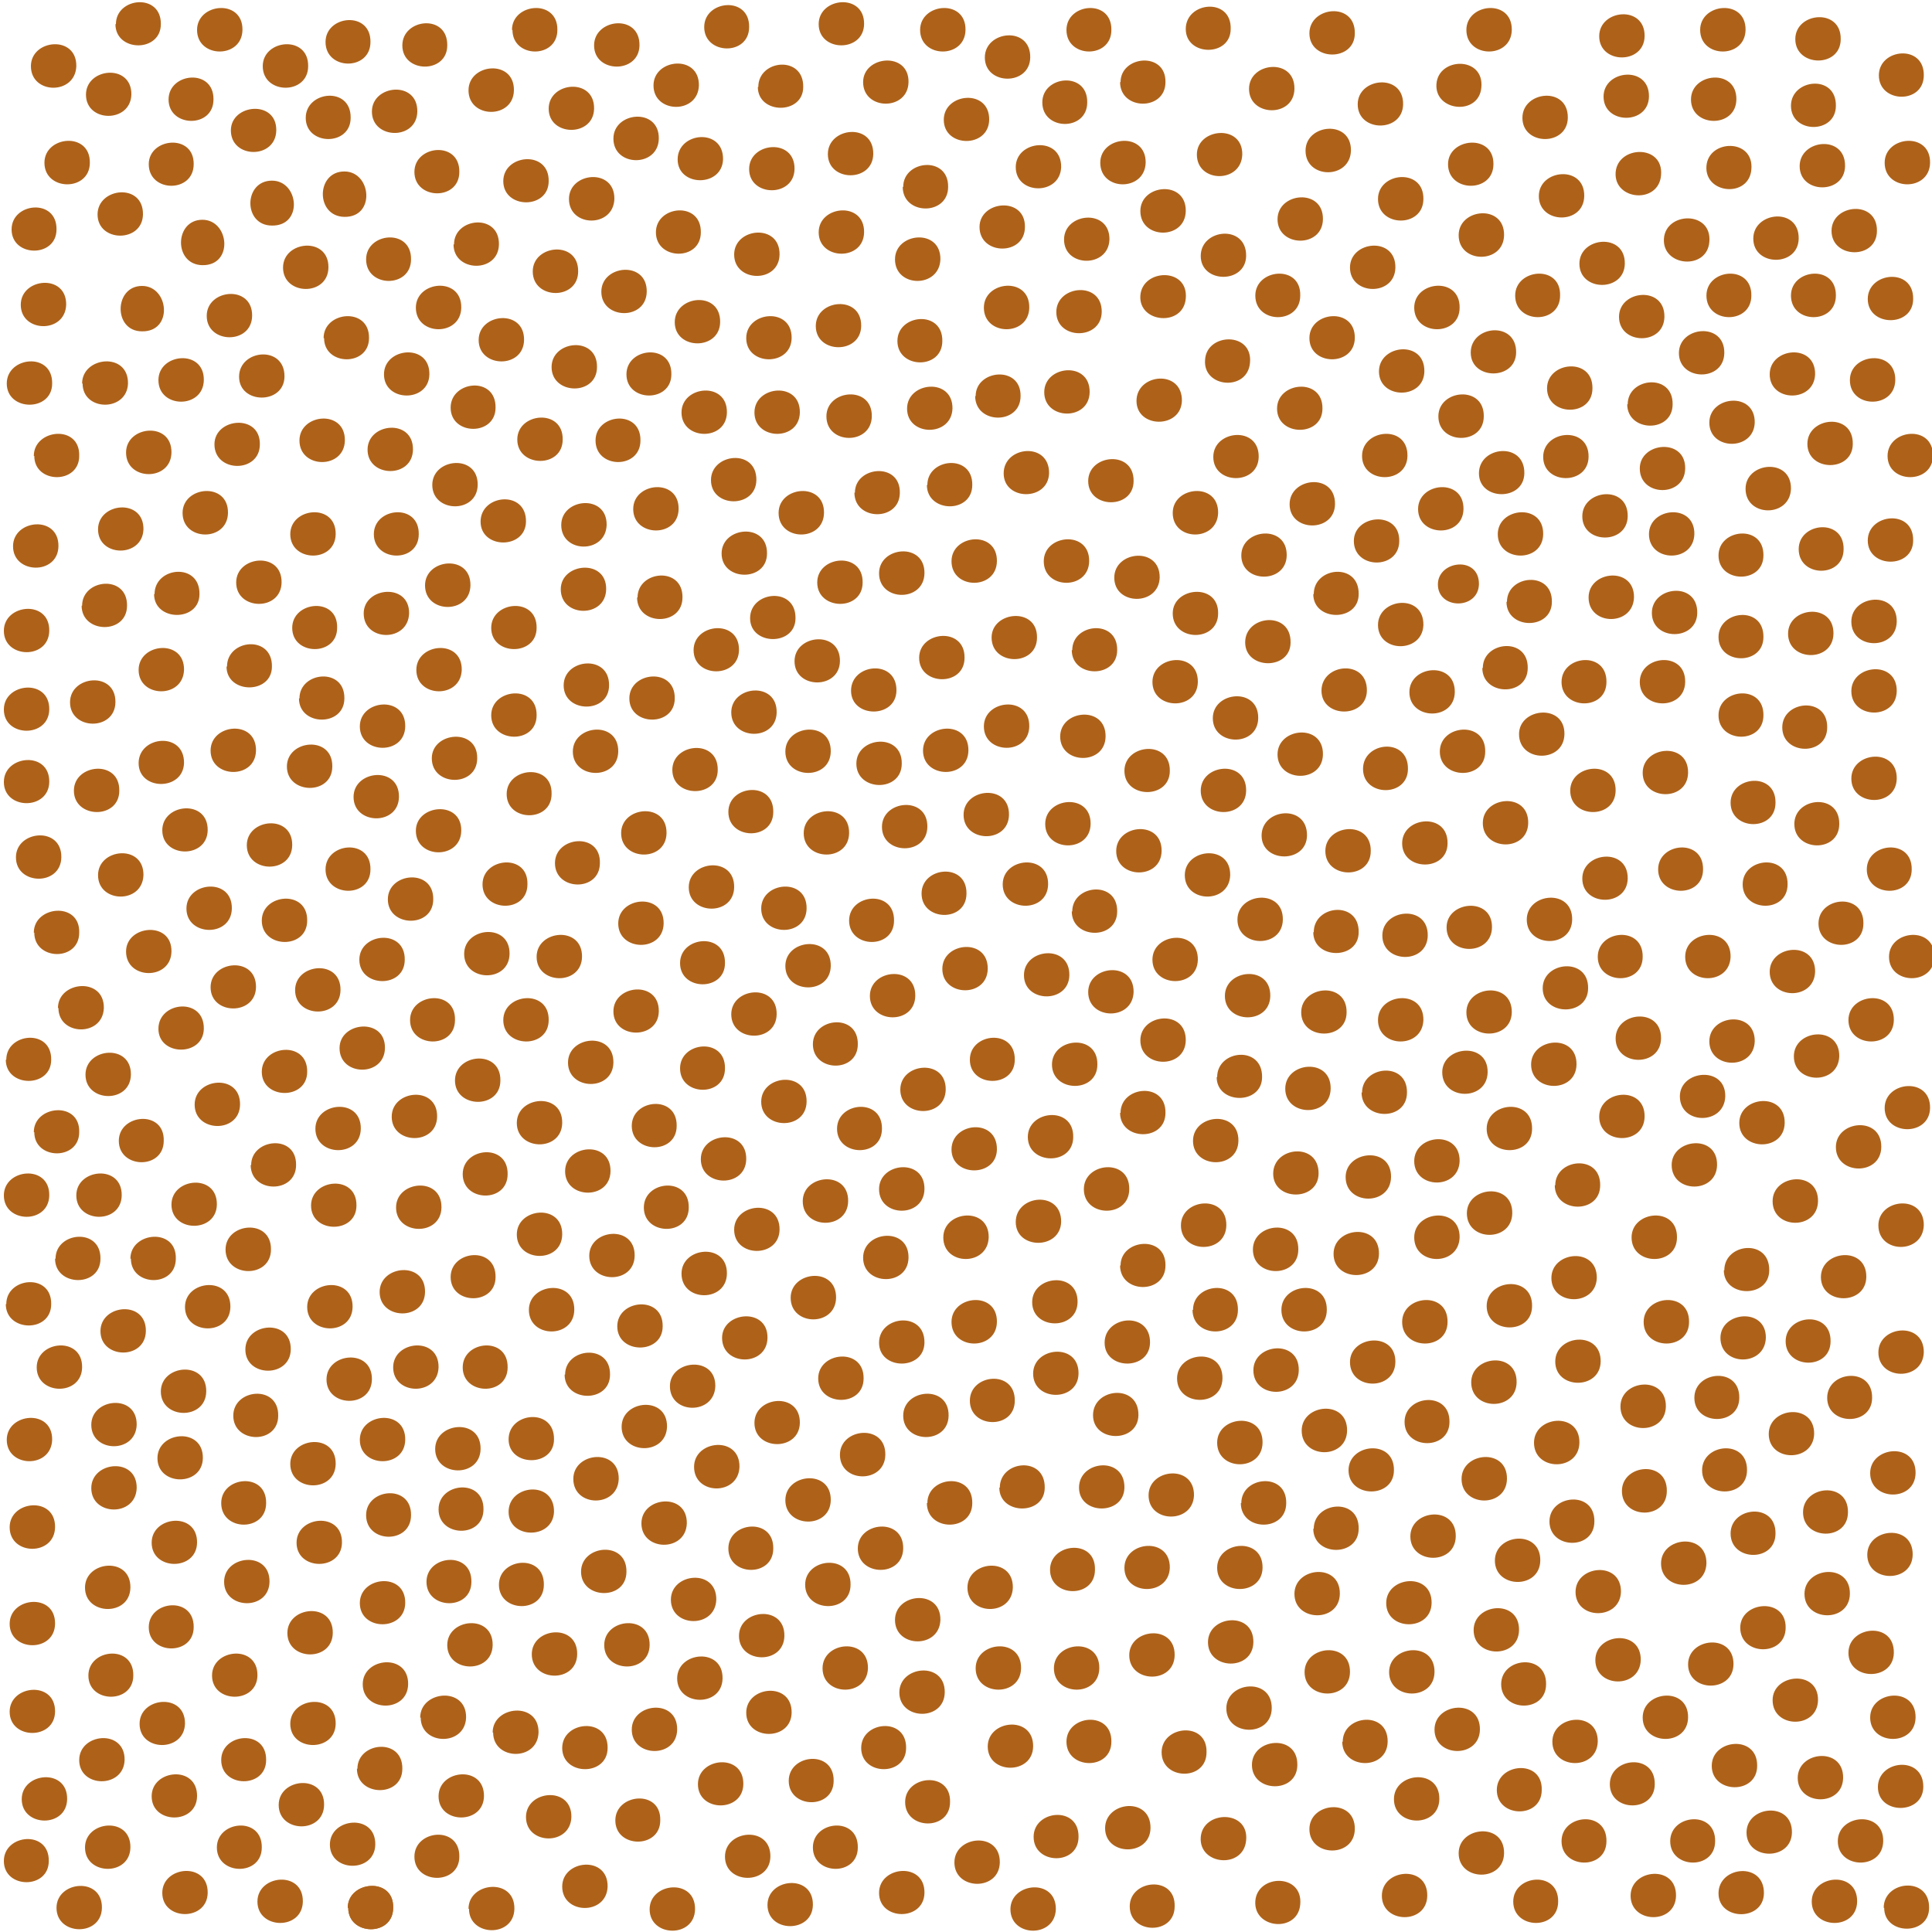 <svg xmlns="http://www.w3.org/2000/svg" xml:space="preserve" width="40" height="40" viewBox="0 -40 40 40"><path d="M0-40h40V0H0z" style="fill:none"/><path d="M7.13-36.45c.56 0 .65.95 0 .94-.6-.01-.59-.94 0-.94zM5.63-36.26c.56 0 .65.94 0 .93-.6 0-.59-.93 0-.93zM4.19-35.45c.56 0 .65.95 0 .94-.6-.01-.58-.94 0-.94zM2.94-34.08c.56 0 .65.95 0 .94-.6 0-.58-.94 0-.94zM1.7-32.06c0-.56.96-.66.95 0-.02.59-.94.58-.94 0zM.7-30.56c0-.56.96-.66.94 0 0 .59-.93.58-.93 0zM4.78-37.3c0-.55.95-.64.94 0-.01.6-.94.59-.94 0zM5.44-38.63c0-.56.95-.65.94 0 0 .6-.94.59-.94 0zM16.95-39.5c0-.56.95-.65.94 0-.01.59-.94.58-.94 0zM15.7-38.2c0-.57.94-.66.93 0 0 .58-.94.57-.94 0zM2.4-39.5c0-.56.94-.65.93 0 0 .59-.94.58-.94 0zM.64-38.63c0-.56.95-.65.94 0-.02.6-.94.59-.94 0zM4.28-33.46c0-.56.95-.65.94 0-.01.6-.94.58-.94 0zM29.77-27.9c0-.5.86-.6.85 0-.02.53-.85.52-.85 0zM28.53-27.06c0-.56.95-.66.94 0-.02.59-.94.58-.94 0zM27.36-25.7c0-.57.95-.66.94 0-.01.58-.94.57-.94 0zM26.45-24.38c0-.56.95-.65.94 0-.01.6-.94.58-.94 0zM4.95-32.2c0-.57.95-.66.94 0-.01.58-.94.57-.94 0zM3.78-29.38c0-.56.95-.65.94 0-.01.6-.94.59-.94 0zM4.89-27.94c0-.56.95-.65.94 0-.01.6-.94.58-.94 0zM3.2-27.7c0-.57.94-.66.93 0 0 .58-.94.57-.94 0zM1.7-27.46c0-.56.94-.65.93 0 0 .6-.94.58-.94 0zM2.87-26.13c0-.56.95-.65.94 0-.02.6-.94.58-.94 0zM4.36-24.46c0-.56.95-.65.94 0-.01.6-.94.58-.94 0zM17.87-38.3c0-.55.95-.64.94 0-.01.6-.94.59-.94 0zM3.49-37.94c0-.56.94-.65.93 0 0 .6-.93.58-.93 0zM4.08-39.38c0-.56.95-.65.94 0-.01.6-.94.59-.94 0zM.92-36.63c0-.56.95-.65.94 0 0 .6-.94.59-.94 0zM1.78-38.04c0-.56.95-.65.94 0-.02.59-.94.58-.94 0zM5.86-34.46c0-.56.95-.65.94 0-.01.6-.94.58-.94 0zM3.28-32.13c0-.56.95-.65.94 0-.01.6-.94.59-.94 0zM4.44-30.8c0-.55.95-.64.94 0 0 .6-.94.59-.94 0zM2.61-30.63c0-.56.95-.65.94 0-.01.6-.94.59-.94 0zM2.03-29.04c0-.56.95-.65.94 0-.02.59-.94.58-.94 0zM4.7-26.2c0-.57.94-.66.93 0 0 .58-.94.57-.94 0zM1.45-25.46c0-.56.95-.65.94 0-.01.6-.94.58-.94 0zM2.87-24.2c0-.57.95-.66.94 0-.02.58-.94.57-.94 0zM1.53-23.63c0-.56.95-.65.94 0 0 .6-.94.58-.94 0zM2.03-21.88c0-.56.95-.65.94 0-.02.6-.94.58-.94 0zM2.61-20.3c0-.55.95-.64.94 0-.01.6-.94.59-.94 0zM3.28-18.7c0-.57.95-.66.94 0-.01.58-.94.57-.94 0zM4.03-17.13c0-.56.95-.65.94 0-.01.6-.94.58-.94 0zM5.2-15.88c0-.55.94-.65.93 0 0 .6-.94.59-.94 0zM6.2-25.54c0-.56.94-.65.93 0 0 .59-.94.58-.94 0zM3.08-36.6c0-.55.94-.64.93 0 0 .6-.93.59-.93 0zM2.02-35.56c0-.56.95-.66.94 0-.01.59-.94.58-.94 0zM.43-33.69c0-.56.95-.65.94 0-.02.6-.94.58-.94 0zM.14-32.06c0-.56.95-.66.94 0 0 .59-.94.58-.94 0zM22.34-9.2c0-.57.95-.66.94 0-.01.58-.94.57-.94 0zM22.63-10.7c0-.57.95-.66.94 0-.01.58-.94.57-.94 0zM23.78-9.04c0-.56.95-.65.94 0-.02.59-.94.58-.94 0zM25.7-8.88c0-.56.94-.65.93 0 0 .6-.94.59-.94 0zM27.2-8.35c0-.56.94-.66.93 0 0 .59-.94.58-.94 0zM29.2-8.19c0-.56.95-.65.94 0-.01.6-.94.58-.94 0zM24.37-11.46c0-.56.95-.65.94 0-.01.6-.94.58-.94 0zM22.87-12.2c0-.57.95-.66.94 0-.01.58-.94.57-.94 0zM24.7-12.88c0-.56.94-.65.93 0 0 .6-.94.59-.94 0zM25.94-14.13c0-.56.95-.65.94 0 0 .6-.94.59-.94 0zM26.36-15.7c0-.57.95-.66.94 0-.01.58-.94.57-.94 0zM26.61-17.46c0-.56.95-.65.94 0-.01.6-.94.58-.94 0zM26.94-19.04c0-.56.95-.65.94 0 0 .59-.94.58-.94 0zM27.2-20.7c0-.57.94-.66.93 0 0 .58-.94.57-.94 0zM27.44-22.38c0-.56.95-.65.94 0 0 .6-.94.58-.94 0zM26.12-22.7c0-.57.95-.66.94 0-.01.58-.94.57-.94 0zM25.62-20.96c0-.56.95-.65.94 0-.01.6-.94.58-.94 0zM25.36-19.38c0-.56.95-.65.94 0-.01.6-.94.58-.94 0zM25.2-17.7c0-.57.94-.66.93 0 0 .58-.94.57-.94 0zM24.7-16.38c0-.56.95-.65.94 0-.01.6-.94.58-.94 0zM24.45-14.63c0-.56.95-.65.94 0-.01.6-.94.59-.94 0zM28.22-24.08c0-.57.94-.66.93 0 0 .59-.93.58-.93 0zM29.81-24.44c0-.56.95-.65.94 0 0 .6-.94.58-.94 0zM31.45-24.8c0-.55.95-.64.94 0-.01.6-.94.59-.94 0zM30.7-26.17c0-.56.94-.65.93 0 0 .6-.94.58-.94 0zM29.18-25.67c0-.56.95-.65.94 0-.01.6-.94.58-.94 0zM31.2-27.54c0-.56.94-.65.93 0 0 .59-.94.58-.94 0zM31.01-28.94c0-.56.95-.65.94 0-.01.6-.94.58-.94 0zM18.53-6.46c0-.56.95-.65.94 0-.02.6-.94.58-.94 0zM20.03-7.13c0-.56.95-.65.94 0-.02.6-.94.58-.94 0zM21.74-7.5c0-.56.95-.65.93 0 0 .6-.93.58-.93 0zM23.28-7.54c0-.56.95-.65.94 0-.02.59-.94.58-.94 0zM25.2-7.54c0-.56.95-.65.94 0-.01.59-.94.58-.94 0zM26.8-7c0-.56.95-.65.94 0-.01.6-.94.58-.94 0zM30.51-6.25c0-.56.95-.65.94 0-.01.6-.94.58-.94 0zM30.95-7.69c0-.56.95-.65.94 0-.01.6-.94.58-.94 0zM28.7-6.81c0-.56.95-.65.94 0-.01.59-.94.58-.94 0zM27.01-5.38c0-.56.95-.65.94 0-.01.6-.94.58-.94 0zM25.39-4.63c0-.56.95-.65.94 0-.01.6-.94.58-.94 0zM25.92-3.46c0-.56.95-.65.94 0 0 .6-.94.58-.94 0zM21.82-5.46c0-.56.95-.65.94 0-.01.6-.94.58-.94 0zM20.2-5.46c0-.56.95-.65.94 0-.01.6-.94.58-.94 0zM20.45-3.84c0-.56.95-.65.94 0-.01.59-.94.58-.94 0zM18.62-4.96c0-.56.95-.65.94 0-.01.6-.94.58-.94 0zM21.4-1.97c0-.56.94-.65.93 0 0 .6-.93.58-.93 0zM23.38-5.73c0-.56.95-.65.94 0-.01.6-.94.58-.94 0zM.13-18.06c0-.56.94-.65.93 0 0 .59-.94.58-.94 0zM.7-16.56c0-.56.96-.65.94 0 0 .59-.93.58-.93 0zM1.58-15.25c0-.56.95-.65.94 0-.01.6-.94.58-.94 0zM2.7-13.94c0-.56.96-.65.94 0 0 .6-.93.58-.93 0zM3.83-12.94c0-.56.95-.65.94 0-.01.6-.94.58-.94 0zM5.08-12.06c0-.56.95-.65.94 0-.01.59-.94.58-.94 0zM3.33-11.19c0-.56.95-.65.94 0-.01.6-.94.58-.94 0zM2.08-12.44c0-.56.95-.65.94 0-.01.6-.94.58-.94 0zM1.15-13.94c0-.56.94-.65.93 0 0 .6-.94.58-.94 0zM.08-15.25c0-.56.95-.65.94 0-.01.6-.94.58-.94 0zM17.03-5.46c0-.56.95-.65.94 0-.02.6-.94.58-.94 0zM19.53-14.38c0-.56.95-.65.94 0-.02.6-.94.59-.94 0zM17.87-13.96c0-.56.95-.65.94 0-.01.6-.94.58-.94 0zM16.37-13.13c0-.56.95-.65.94 0-.01.6-.94.59-.94 0zM14.95-12.3c0-.55.95-.64.94 0-.01.6-.94.59-.94 0zM14.11-13.63c0-.56.95-.65.94 0-.01.6-.94.59-.94 0zM16.62-15.13c0-.56.95-.65.94 0-.01.6-.94.59-.94 0zM18.2-15.38c0-.56.95-.65.94 0-.01.6-.94.59-.94 0zM19.7-16.2c0-.57.95-.66.94 0-.01.58-.94.57-.94 0zM21.28-16.46c0-.56.95-.65.94 0 0 .6-.94.58-.94 0zM15.2-14.54c0-.56.95-.65.94 0-.01.59-.94.58-.94 0zM13.87-11.3c0-.55.95-.64.94 0-.02.6-.94.59-.94 0zM12.78-12.54c0-.56.95-.65.94 0 0 .59-.94.58-.94 0zM12.87-10.46c0-.56.95-.65.94 0-.02.6-.94.58-.94 0zM11.7-11.54c0-.56.94-.65.93 0 0 .59-.94.58-.94 0zM19.2-8.88c0-.56.94-.65.93 0 0 .6-.94.59-.94 0zM20.7-9.2c0-.57.94-.66.93 0 0 .58-.94.57-.94 0zM21.03-14.7c0-.57.95-.66.94 0-.02.58-.94.57-.94 0zM23.2-13.8c0-.55.94-.64.93 0 0 .6-.94.59-.94 0zM31.95-30.54c0-.56.95-.65.94 0-.01.59-.94.58-.94 0zM22.44-15.38c0-.56.95-.65.94 0 0 .6-.94.59-.94 0zM21.37-13.04c0-.56.95-.65.94 0-.01.59-.94.58-.94 0zM19.7-12.63c0-.56.95-.65.94 0-.01.6-.94.59-.94 0zM18.2-12.2c0-.57.95-.66.94 0-.01.58-.94.57-.94 0zM16.94-11.46c0-.56.95-.65.94 0 0 .6-.94.58-.94 0zM15.62-10.54c0-.56.95-.65.94 0-.01.59-.94.58-.94 0zM14.37-9.63c0-.56.95-.65.94 0-.02.6-.94.59-.94 0zM13.28-8.46c0-.56.95-.65.94 0-.02.6-.94.58-.94 0zM12.03-7.46c0-.56.95-.65.94 0 0 .6-.94.58-.94 0zM11.87-9.38c0-.56.95-.65.94 0-.02.6-.94.59-.94 0zM10.53-10.2c0-.57.95-.66.94 0 0 .58-.94.57-.94 0zM10.53-8.7c0-.57.95-.66.94 0-.02.58-.94.57-.94 0zM1.89-10.5c0-.56.95-.65.94 0-.02.6-.94.58-.94 0zM.76-11.69c0-.56.95-.65.94 0-.01.6-.94.58-.94 0zM.13-13c0-.56.94-.65.93 0 0 .6-.94.58-.94 0zM30.62-30.2c0-.57.95-.66.94 0-.01.58-.94.57-.94 0zM29.36-29.46c0-.56.95-.65.94 0-.01.6-.94.58-.94 0zM28.03-28.8c0-.55.95-.64.94 0 0 .6-.94.59-.94 0zM27.2-27.7c0-.57.94-.66.93 0 0 .58-.94.57-.94 0zM25.78-26.7c0-.57.95-.66.94 0 0 .58-.94.57-.94 0zM25.11-25.13c0-.56.95-.65.94 0-.01.6-.94.58-.94 0zM24.86-23.63c0-.56.95-.65.94 0-.01.6-.94.58-.94 0zM24.53-21.88c0-.56.95-.65.94 0-.02.6-.94.58-.94 0zM23.86-20.13c0-.56.95-.65.94 0-.01.6-.94.58-.94 0zM23.61-18.46c0-.56.95-.65.94 0-.01.6-.94.58-.94 0zM23.2-16.96c0-.56.94-.65.93 0 0 .6-.94.58-.94 0zM21.78-17.96c0-.56.95-.65.94 0 0 .6-.94.58-.94 0zM22.53-19.46c0-.56.95-.65.94 0-.02.6-.94.58-.94 0zM22.2-21.13c0-.56.94-.65.93 0 0 .6-.94.58-.94 0zM23.11-22.38c0-.56.95-.65.94 0-.01.6-.94.58-.94 0zM23.28-24.04c0-.56.95-.65.94 0 0 .59-.94.58-.94 0zM23.86-25.88c0-.56.95-.65.94 0-.01.6-.94.58-.94 0zM22.2-26.54c0-.56.94-.65.93 0 0 .59-.94.58-.94 0zM20.53-26.8c0-.55.95-.64.94 0 0 .6-.94.59-.94 0zM19.03-26.38c0-.56.95-.65.94 0 0 .6-.94.58-.94 0zM17.62-25.7c0-.57.95-.66.94 0-.01.58-.94.57-.94 0zM16.45-26.31c0-.56.95-.65.94 0-.01.59-.94.58-.94 0zM15.45-4.54c0-.56.95-.65.94 0-.01.59-.94.58-.94 0zM13.53-38.23c0-.56.95-.65.94 0-.02.6-.94.58-.94 0zM11.78-35.88c0-.56.95-.65.94 0-.02.6-.94.59-.94 0zM6.76-11.44c0-.56.95-.65.94 0-.01.6-.94.58-.94 0zM7.45-10.19c0-.56.95-.65.94 0-.01.6-.94.58-.94 0zM9.01-10c0-.56.95-.65.94 0-.01.6-.94.58-.94 0zM9.08-8.75c0-.56.94-.65.93 0 0 .6-.93.58-.93 0zM7.58-8.63c0-.56.94-.65.93 0 0 .6-.93.59-.93 0zM6.14-8.06c0-.56.95-.65.94 0-.01.59-.94.58-.94 0zM4.64-7.25c0-.56.95-.65.94 0-.01.6-.94.58-.94 0zM3.08-6.31c0-.56.94-.65.93 0 0 .59-.93.58-.93 0zM1.83-5.31c0-.56.94-.65.93 0 0 .59-.93.58-.93 0zM.2-4.56c0-.56.95-.65.94 0-.01.59-.94.58-.94 0zM22.53-30.04c0-.56.95-.65.94 0 0 .59-.94.58-.94 0zM20.78-30.2c0-.57.95-.66.94 0-.02.58-.94.57-.94 0zM19.2-29.96c0-.56.94-.65.93 0 0 .6-.94.58-.94 0zM10.33-7.19c0-.56.94-.65.93 0 0 .6-.93.58-.93 0zM8.83-7.25c0-.56.94-.65.93 0 0 .6-.93.58-.93 0zM7.45-6.81c0-.56.95-.65.94 0-.01.59-.94.58-.94 0zM5.95-6.19c0-.56.95-.65.94 0-.01.6-.94.58-.94 0zM4.39-5.31c0-.56.95-.65.94 0-.01.59-.94.58-.94 0zM2.89-4.31c0-.56.95-.65.94 0-.02.59-.94.58-.94 0zM1.64-3.56c0-.56.95-.65.94 0-.02.59-.94.58-.94 0zM.45-2.75c0-.56.95-.65.94 0-.01.6-.94.58-.94 0zM.08-1.47c0-.56.94-.65.93 0 0 .59-.93.58-.93 0zM1.17-.5c0-.56.95-.65.94 0-.01.6-.94.58-.94 0zM1.76-1.75c0-.56.95-.65.94 0-.01.6-.94.58-.94 0zM3.14-2.81c0-.56.95-.65.94 0-.01.59-.94.58-.94 0zM4.58-3.56c0-.56.94-.65.93 0 0 .59-.93.58-.93 0zM3.36-.81c0-.56.95-.65.94 0-.01.59-.94.58-.94 0zM6.01-4.31c0-.56.95-.65.94 0-.01.59-.94.58-.94 0zM7.51-5.13c0-.56.95-.65.94 0-.01.6-.94.58-.94 0zM9.26-5.94c0-.56.95-.65.94 0-.01.6-.94.58-.94 0zM11.01-5.75c0-.56.95-.65.94 0-.01.6-.94.58-.94 0zM12.51-5.94c0-.56.95-.65.94 0-.01.6-.94.58-.94 0zM13.89-6.88c0-.56.95-.65.94 0-.02.6-.94.58-.94 0zM15.08-7.94c0-.56.94-.65.93 0 0 .6-.93.58-.93 0zM16.26-8.94c0-.56.95-.65.94 0-.01.6-.94.58-.94 0zM17.39-9.88c0-.56.95-.65.94 0-.01.6-.94.59-.94 0zM18.7-10.69c0-.56.95-.65.94 0-.01.6-.94.58-.94 0zM20.08-11c0-.56.94-.65.93 0 0 .6-.93.58-.93 0zM21.39-11.56c0-.56.95-.65.94 0-.01.59-.94.58-.94 0zM6.01-9.69c0-.56.95-.65.94 0-.01.6-.94.58-.94 0zM4.58-8.88c0-.56.94-.65.93 0 0 .6-.93.59-.93 0zM3.14-8.06c0-.56.95-.65.94 0-.01.59-.94.58-.94 0zM1.76-7.13c0-.56.95-.65.94 0-.01.6-.94.58-.94 0zM.2-6.38c0-.56.95-.65.94 0-.01.6-.94.58-.94 0zM14.11-31.46c0-.56.95-.65.94 0-.01.6-.94.58-.94 0zM12.97-32.25c0-.56.94-.65.93 0 0 .59-.93.58-.93 0zM11.42-32.4c0-.56.95-.65.94 0 0 .6-.94.58-.94 0zM9.91-32.96c0-.56.95-.65.94 0-.01.6-.94.58-.94 0zM24.28-29.38c0-.56.95-.65.94 0-.02.6-.94.59-.94 0zM4.83-10.69c0-.56.94-.65.93 0 0 .6-.93.58-.93 0zM3.26-9.81c0-.56.95-.65.94 0-.01.59-.94.58-.94 0zM1.89-9.19c0-.56.95-.65.94 0-.02.6-.94.58-.94 0zM.2-8.38c0-.56.95-.65.94 0-.01.6-.94.59-.94 0zM20.2-31.8c0-.55.94-.64.93 0 0 .6-.94.59-.94 0zM18.78-31.54c0-.56.95-.65.94 0-.02.59-.94.58-.94 0zM17.11-31.38c0-.56.95-.65.94 0-.01.6-.94.59-.94 0zM15.62-31.46c0-.56.95-.65.94 0-.01.6-.94.58-.94 0zM18.58-32.94c0-.56.94-.65.93 0 0 .6-.93.58-.93 0zM16.89-33.25c0-.56.95-.65.94 0-.01.59-.94.58-.94 0zM11.03-34.38c0-.56.95-.65.94 0 0 .6-.94.59-.94 0zM12.45-33.96c0-.56.95-.65.94 0-.01.6-.94.58-.94 0zM13.97-33.33c0-.56.95-.66.94 0-.01.59-.94.58-.94 0zM15.45-33c0-.56.95-.65.94 0-.01.59-.94.58-.94 0zM34.01-4.44c0-.56.95-.65.94 0-.01.6-.94.58-.94 0zM32.33-1.88c0-.56.94-.65.93 0 0 .6-.93.58-.93 0zM33.33-3.06c0-.56.94-.65.93 0 0 .59-.93.58-.93 0zM38.72-9.5c0-.56.95-.65.94 0-.01.6-.94.58-.94 0zM38.88-3c0-.57.95-.66.94 0-.01.58-.94.57-.94 0zM38.05-1.88c0-.56.95-.65.94 0-.01.6-.94.58-.94 0zM37.51-.63c0-.56.95-.65.94 0-.01.6-.94.58-.94 0zM39-.5c0-.57.95-.66.94 0 0 .58-.93.57-.93 0zM38.72-4.44c0-.56.95-.65.94 0-.01.6-.94.58-.94 0zM37.22-3.19c0-.56.95-.65.94 0-.01.6-.94.58-.94 0zM36.16-2.06c0-.56.95-.65.94 0-.01.59-.94.58-.94 0zM34.58-1.88c0-.56.94-.65.93 0 0 .6-.93.58-.93 0zM35.58-.8c0-.57.95-.66.94 0-.01.58-.94.57-.94 0zM38.66-7.81c0-.56.95-.65.94 0-.01.59-.94.58-.94 0zM37.36-7c0-.56.95-.65.94 0-.01.6-.94.58-.94 0zM33.03-5.63c0-.56.95-.65.94 0-.02.6-.94.58-.94 0zM22.88-2.15c0-.56.95-.66.94 0-.01.59-.94.58-.94 0zM22.08-3.94c0-.56.94-.65.93 0 0 .6-.93.58-.93 0zM36.7-4.8c0-.55.95-.64.94 0-.01.6-.94.59-.94 0zM38.27-5.78c0-.56.95-.66.94 0-.01.59-.94.58-.94 0zM35.44-3.44c0-.56.95-.65.94 0 0 .6-.94.58-.94 0zM33.76-.75c0-.56.95-.65.94 0-.01.6-.94.58-.94 0zM37.33-8.69c0-.56.94-.65.93 0 0 .6-.93.58-.93 0zM36.03-6.3c0-.55.95-.64.94 0 0 .6-.94.59-.94 0zM34.95-5.54c0-.56.95-.65.94 0-.01.59-.94.58-.94 0zM35.83-8.25c0-.56.94-.65.93 0 0 .6-.93.58-.93 0zM.14-10.19c0-.56.95-.65.94 0-.02.6-.94.58-.94 0zM.24-35.25c0-.56.94-.65.93 0 0 .59-.93.58-.93 0zM.27-28.69c0-.56.95-.65.94 0-.01.6-.94.58-.94 0zM.08-26.94c0-.56.95-.65.94 0-.01.6-.94.58-.94 0zM.08-25.31c0-.56.95-.65.94 0-.01.59-.94.58-.94 0zM.08-23.81c0-.56.95-.65.94 0-.01.59-.94.58-.94 0zM.33-22.25c0-.56.95-.65.94 0-.01.6-.94.58-.94 0zM.7-20.69c0-.56.96-.65.94 0 0 .6-.93.58-.93 0zM1.2-19.13c0-.56.96-.65.95 0-.02.6-.94.58-.94 0zM1.77-17.75c0-.56.95-.65.94 0-.01.6-.94.58-.94 0zM2.46-16.38c0-.56.95-.65.93 0 0 .6-.93.58-.93 0zM3.55-15.06c0-.56.95-.65.94 0-.01.59-.94.58-.94 0zM4.67-14.13c0-.56.95-.65.94 0 0 .6-.94.59-.94 0zM6.36-12.94c0-.56.95-.65.94 0-.01.6-.94.58-.94 0zM5.33-.63c0-.56.95-.65.94 0-.01.6-.94.58-.94 0zM4.49-1.75c0-.56.94-.65.93 0 0 .6-.93.58-.93 0zM7.2-.5c0-.56.96-.65.94 0 0 .6-.93.58-.93 0zM23.61-33.88c.04-.56 1-.59.94.06-.05.59-.98.51-.94-.06zM24.95-32.55c.03-.56.99-.59.93.06-.05.6-.98.52-.93-.06zM38.67-28.81c0-.56.95-.66.94 0 0 .59-.94.58-.94 0zM38.33-27.13c0-.56.95-.65.94 0-.01.6-.94.59-.94 0zM38.33-25.69c0-.56.95-.65.94 0-.01.6-.94.58-.94 0zM38.33-23.88c0-.56.95-.65.94 0-.01.6-.94.58-.94 0zM38.65-22c0-.56.94-.65.93 0 0 .6-.93.58-.93 0zM39.11-20.19c0-.56.95-.65.94 0-.01.6-.94.58-.94 0zM39.02-17.06c0-.56.95-.65.94 0-.01.59-.94.58-.94 0zM38.27-18.88c0-.56.95-.65.94 0-.01.6-.94.58-.94 0zM37.65-20.88c0-.56.94-.65.93 0 0 .6-.93.58-.93 0zM37.15-22.94c0-.56.94-.65.93 0 0 .6-.93.58-.93 0zM36.9-24.94c0-.56.94-.65.93 0 0 .6-.93.58-.93 0zM37.02-26.88c0-.56.95-.65.94 0-.01.6-.94.58-.94 0zM37.24-28.63c0-.56.94-.65.93 0 0 .6-.93.59-.93 0zM33.95-30.3c0-.55.95-.64.94 0-.01.6-.94.59-.94 0zM32.76-29.31c0-.56.95-.66.94 0-.01.59-.94.58-.94 0zM32.89-27.63c0-.56.95-.65.94 0-.02.6-.94.59-.94 0zM32.33-25.88c0-.56.94-.65.93 0 0 .6-.93.58-.93 0zM32.51-23.63c0-.56.95-.65.94 0-.01.6-.94.58-.94 0zM29.03-22.54c0-.56.95-.65.94 0 0 .59-.94.58-.94 0zM30.7-22.96c0-.56.95-.65.94 0-.01.6-.94.58-.94 0zM32.76-21.81c0-.56.95-.65.94 0-.01.59-.94.58-.94 0zM31.61-20.96c0-.56.95-.65.94 0-.01.6-.94.58-.94 0zM29.95-20.8c0-.55.95-.64.94 0-.01.6-.94.59-.94 0zM28.62-20.63c0-.56.95-.65.94 0-.01.6-.94.58-.94 0zM28.53-18.88c0-.56.95-.65.94 0-.02.6-.94.58-.94 0zM30.36-19.04c0-.56.95-.65.94 0-.01.59-.94.58-.94 0zM31.94-19.54c0-.56.95-.65.94 0 0 .59-.94.58-.94 0zM31.7-17.96c0-.56.95-.65.94 0-.01.6-.94.58-.94 0zM30.78-16.63c0-.56.95-.65.94 0 0 .6-.94.58-.94 0zM29.86-17.8c0-.55.95-.64.94 0-.01.6-.94.59-.94 0zM28.2-17.38c0-.56.94-.65.93 0 0 .6-.94.58-.94 0zM29.28-15.96c0-.56.95-.65.94 0-.02.6-.94.58-.94 0zM27.86-15.63c0-.55.95-.65.94 0-.01.6-.94.59-.94 0zM33.08-20.19c0-.56.94-.65.93 0 0 .6-.93.58-.93 0zM33.45-18.5c0-.56.95-.65.94 0-.01.6-.94.58-.94 0zM36.14-29.88c0-.56.95-.65.94 0-.02.6-.94.59-.94 0zM35.58-28.5c0-.56.94-.65.93 0 0 .59-.93.58-.93 0zM35.58-26.81c0-.56.94-.66.93 0 0 .59-.93.58-.93 0zM35.58-25.19c0-.56.94-.65.93 0 0 .6-.93.58-.93 0zM35.83-23.38c0-.56.94-.65.93 0 0 .6-.93.58-.93 0zM36.08-21.69c0-.56.94-.65.93 0 0 .6-.93.58-.93 0zM36.64-19.88c0-.56.95-.65.94 0-.02.6-.94.58-.94 0zM37.14-18.13c0-.56.95-.65.94 0-.02.6-.94.58-.94 0zM38.01-16.25c0-.56.95-.65.94 0-.01.6-.94.58-.94 0zM38.89-14.63c0-.56.95-.65.94 0-.02.6-.94.59-.94 0zM34.14-28.94c0-.56.95-.65.94 0-.02.6-.94.58-.94 0zM34.2-27.31c0-.56.95-.66.94 0-.01.59-.94.58-.94 0zM33.95-25.88c0-.56.95-.65.94 0-.01.6-.94.58-.94 0zM34.01-24c0-.56.95-.65.94 0-.01.6-.94.58-.94 0zM34.33-22c0-.56.94-.65.93 0 0 .6-.93.58-.93 0zM34.89-20.19c0-.56.95-.65.94 0-.02.6-.94.58-.94 0zM35.39-18.44c0-.56.95-.65.94 0-.02.6-.94.58-.94 0zM36.01-16.75c0-.56.95-.65.94 0-.01.6-.94.58-.94 0zM36.7-15.13c0-.56.95-.65.94 0-.01.6-.94.59-.94 0zM37.7-13.56c0-.56.95-.65.94 0-.01.59-.94.58-.94 0zM37.83-11.06c0-.56.94-.65.93 0 0 .59-.93.58-.93 0zM20.37-33.63c0-.56.95-.65.94 0-.01.6-.94.59-.94 0zM12.7-37.13c0-.56.95-.65.94 0-.01.6-.94.59-.94 0zM16.95-35.19c0-.56.95-.65.94 0-.01.6-.94.58-.94 0zM14.03-36.7c0-.57.95-.66.94 0-.02.58-.94.57-.94 0zM18.7-36.13c0-.56.94-.65.93 0 0 .6-.94.59-.94 0zM14.58-39.44c0-.56.94-.65.93 0 0 .6-.93.58-.93 0zM21.62-31.88c0-.56.95-.65.94 0-.01.6-.94.58-.94 0zM20.28-35.3c0-.55.95-.64.94 0 0 .6-.94.59-.94 0zM22.03-35.04c0-.56.95-.65.94 0-.02.59-.94.58-.94 0zM19.05-39.38c0-.56.95-.65.94 0-.01.6-.94.59-.94 0zM20.39-38.81c0-.56.95-.66.94 0-.01.59-.94.58-.94 0zM21.58-37.88c0-.56.94-.65.93 0 0 .6-.93.59-.93 0zM22.78-36.63c0-.56.95-.65.94 0-.02.6-.94.59-.94 0zM23.61-35.63c0-.56.95-.65.94 0-.01.6-.94.59-.94 0zM24.86-34.7c0-.57.95-.66.94 0-.01.58-.94.57-.94 0zM25.99-33.88c0-.56.95-.65.93 0 0 .6-.93.59-.93 0zM27.11-33c0-.56.95-.65.94 0-.01.59-.94.58-.94 0zM28.55-32.31c0-.56.95-.66.94 0-.01.59-.94.58-.94 0zM29.78-31.38c0-.56.95-.65.94 0 0 .6-.94.59-.94 0zM30.45-32.7c0-.57.95-.66.94 0-.01.58-.94.57-.94 0zM31.37-33.88c0-.56.95-.65.93 0 0 .6-.93.59-.93 0zM28.2-30.56c0-.56.95-.66.94 0-.01.59-.94.58-.94 0zM26.7-29.56c0-.56.95-.66.94 0-.01.59-.94.58-.94 0zM25.7-28.5c0-.56.95-.65.94 0-.01.59-.94.58-.94 0zM12.3-39.06c0-.56.95-.66.94 0-.01.59-.94.58-.94 0zM11.36-37.75c0-.56.95-.65.94 0-.01.59-.94.58-.94 0zM10.42-36.25c0-.56.95-.65.94 0 0 .59-.94.58-.94 0zM9.4-34.94c0-.56.94-.65.93 0-.01.6-.94.58-.94 0zM8.61-33.63c0-.56.95-.65.94 0-.01.6-.94.59-.94 0zM7.95-32.25c0-.56.95-.65.94 0-.01.59-.94.58-.94 0zM9.33-31.56c0-.56.94-.66.93 0 0 .59-.93.58-.93 0zM8.95-29.96c0-.56.95-.65.94 0-.01.6-.94.58-.94 0zM12.33-30.88c0-.56.94-.65.93 0 0 .6-.93.59-.93 0zM10.71-30.9c0-.56.95-.65.94 0 0 .6-.94.58-.94 0zM17.7-29.8c0-.55.94-.64.93 0 0 .6-.94.59-.94 0zM16.12-29.38c0-.56.95-.65.94 0-.01.6-.94.59-.94 0zM14.72-30.06c0-.56.95-.66.94 0-.01.59-.94.58-.94 0zM13.11-29.46c0-.56.95-.65.94 0-.01.6-.94.58-.94 0zM11.62-29.13c0-.56.95-.65.94 0-.02.6-.94.59-.94 0zM9.95-29.2c0-.57.95-.66.94 0-.01.58-.94.57-.94 0zM7.61-30.69c0-.56.95-.65.94 0-.01.6-.94.58-.94 0zM7.74-28.94c0-.56.94-.65.93 0 0 .6-.93.58-.93 0zM8.8-27.88c0-.56.95-.65.94 0-.01.6-.94.59-.94 0zM10.17-27c0-.56.95-.65.94 0 0 .59-.94.58-.94 0zM11.61-27.8c0-.55.95-.64.94 0-.01.6-.94.59-.94 0zM13.2-27.63c0-.56.94-.65.93 0 0 .6-.94.59-.94 0zM14.94-28.54c0-.56.95-.65.94 0 0 .59-.94.58-.94 0zM24.28-27.3c0-.55.95-.64.94 0 0 .6-.94.59-.94 0zM23.07-28.04c0-.56.95-.65.94 0-.02.59-.94.58-.94 0zM21.61-28.38c0-.56.95-.65.94 0-.01.6-.94.59-.94 0zM19.7-28.38c0-.56.95-.65.94 0-.01.6-.94.59-.94 0zM18.2-28.13c0-.56.95-.65.94 0-.01.6-.94.59-.94 0zM16.92-27.94c0-.56.95-.65.94 0 0 .6-.94.58-.94 0zM15.53-27.2c0-.57.95-.66.94 0 0 .58-.94.57-.94 0zM14.36-26.54c0-.56.95-.65.94 0-.01.59-.94.58-.94 0zM13.03-25.54c0-.56.95-.65.94 0 0 .59-.94.58-.94 0zM11.67-25.81c0-.56.95-.65.94 0 0 .59-.94.58-.94 0zM26.44-31.54c0-.56.95-.65.94 0 0 .59-.94.58-.94 0zM21.87-33.54c0-.56.95-.65.94 0-.01.59-.94.58-.94 0zM25.12-30.54c0-.56.95-.65.94 0-.01.59-.94.58-.94 0zM23.53-31.7c0-.57.95-.66.94 0-.02.58-.94.57-.94 0zM18.53-34.63c0-.56.95-.65.94 0-.02.6-.94.59-.94 0zM15.2-34.73c0-.56.95-.65.94 0-.01.6-.94.58-.94 0zM13.58-35.19c0-.56.94-.65.93 0 0 .6-.93.58-.93 0zM17.14-36.81c0-.56.95-.66.94 0-.01.59-.94.58-.94 0zM10.6-39.38c0-.56.95-.65.94 0 0 .6-.93.59-.93 0zM9.7-38.13c0-.56.95-.65.94 0-.01.6-.94.59-.94 0zM15.51-36.5c0-.56.95-.65.94 0-.01.59-.94.58-.94 0zM21.03-36.54c0-.56.95-.65.94 0-.02.59-.94.58-.94 0zM19.54-37.52c0-.56.95-.65.94 0-.01.59-.94.58-.94 0zM8.33-39.06c0-.56.94-.66.93 0 0 .59-.93.58-.93 0zM7.7-37.69c0-.56.95-.65.94 0-.01.6-.94.58-.94 0zM6.74-39.13c0-.56.94-.65.93 0 0 .6-.93.59-.93 0zM6.33-37.56c0-.56.94-.66.93 0 0 .59-.93.58-.93 0zM8.58-36.44c0-.56.94-.65.93 0 0 .6-.93.58-.93 0zM7.58-34.63c0-.56.94-.65.93 0 0 .6-.93.59-.93 0zM6.7-33c0-.56.95-.65.94 0 0 .59-.93.58-.93 0zM6.2-30.88c0-.56.95-.65.94 0-.01.6-.94.59-.94 0zM6.01-28.94c0-.56.95-.65.94 0-.01.6-.94.58-.94 0zM7.53-27.3c0-.55.95-.64.94 0-.02.6-.94.59-.94 0zM6.05-27c0-.56.95-.65.93 0 0 .59-.93.58-.93 0zM8.62-26.13c0-.56.95-.65.94 0-.02.6-.94.58-.94 0zM7.45-24.96c0-.56.95-.65.94 0-.01.6-.94.58-.94 0zM5.94-24.13c0-.56.95-.65.94 0 0 .6-.94.58-.94 0zM7.32-23.5c0-.56.95-.65.94 0-.01.6-.94.58-.94 0zM6.74-22c0-.56.94-.65.93 0 0 .6-.93.58-.93 0zM5.11-22.5c0-.56.95-.65.94 0-.01.6-.94.58-.94 0zM3.36-22.81c0-.56.95-.65.94 0-.01.59-.94.58-.94 0zM3.86-21.19c0-.56.95-.65.94 0-.01.6-.94.58-.94 0zM5.42-20.94c0-.56.95-.65.94 0 0 .6-.94.58-.94 0zM6.11-19.5c0-.56.95-.65.94 0-.01.6-.94.58-.94 0zM4.36-19.56c0-.56.95-.65.94 0-.01.59-.94.58-.94 0zM5.42-17.81c0-.56.95-.65.94 0 0 .59-.94.58-.94 0zM7.86-13.25c0-.56.95-.65.94 0-.01.6-.94.58-.94 0zM8.14-11.69c0-.56.95-.65.94 0-.02.6-.94.58-.94 0zM9.58-11.69c0-.56.94-.65.93 0 0 .6-.93.58-.93 0zM10.95-12.88c0-.56.95-.65.94 0-.01.6-.94.59-.94 0zM12.2-14c0-.56.95-.65.94 0-.01.6-.94.58-.94 0zM13.33-15c0-.56.94-.65.93 0 0 .6-.93.58-.93 0zM14.51-16c0-.56.95-.65.94 0-.01.6-.94.58-.94 0zM15.76-17.19c0-.56.95-.65.94 0-.01.6-.94.58-.94 0zM16.83-18.38c0-.56.94-.65.93 0 0 .6-.93.58-.93 0zM18.01-19.38c0-.56.95-.65.94 0-.01.6-.94.58-.94 0zM19.51-19.94c0-.56.95-.65.94 0-.01.6-.94.58-.94 0zM21.2-19.81c0-.56.95-.65.94 0-.01.59-.94.58-.94 0zM20.08-18.06c0-.56.94-.65.93 0 0 .59-.93.58-.93 0zM18.64-17.44c0-.56.95-.65.94 0-.01.6-.94.58-.94 0zM17.33-16.63c0-.56.94-.65.93 0 0 .6-.93.58-.93 0zM8.94-24.3c0-.55.95-.64.94 0 0 .6-.94.59-.94 0zM11.86-24.44c0-.56.95-.65.94 0-.01.6-.94.58-.94 0zM10.49-23.56c0-.56.95-.65.93 0 0 .59-.93.58-.93 0zM9.99-21.69c0-.56.95-.65.93 0 0 .6-.93.58-.93 0zM9.61-20.25c0-.56.95-.65.94 0-.01.6-.94.58-.94 0zM8.49-18.88c0-.56.95-.65.93 0 0 .6-.93.58-.93 0zM8.11-16.88c0-.56.95-.65.94 0-.01.6-.94.58-.94 0zM9.42-17.63c0-.56.95-.65.94 0 0 .6-.94.58-.94 0zM10.42-18.88c0-.56.95-.65.94 0 0 .6-.94.58-.94 0zM11.11-20.19c0-.56.95-.65.94 0-.01.6-.94.58-.94 0zM12.8-20.88c0-.56.95-.65.94 0-.01.6-.94.58-.94 0zM14.26-21.63c0-.56.95-.65.94 0-.01.6-.94.58-.94 0zM15.08-23.19c0-.56.94-.65.93 0 0 .6-.93.58-.93 0zM16.26-24.44c0-.56.95-.65.94 0-.01.6-.94.58-.94 0zM21.95-24.75c0-.56.95-.65.94 0-.01.6-.94.58-.94 0zM20.37-24.96c0-.56.95-.65.94 0-.01.6-.94.58-.94 0zM21.64-22.94c0-.56.95-.65.94 0-.01.6-.94.58-.94 0zM19.11-24.46c0-.56.95-.65.94 0-.01.6-.94.58-.94 0zM19.95-23.13c0-.56.95-.65.94 0-.01.6-.94.58-.94 0zM20.76-21.69c0-.56.95-.65.94 0-.01.6-.94.58-.94 0zM19.08-21.5c0-.56.94-.65.93 0 0 .6-.93.58-.93 0zM17.58-20.94c0-.56.94-.65.93 0 0 .6-.93.58-.93 0zM16.26-20c0-.56.95-.65.94 0-.01.6-.94.58-.94 0zM15.14-19c0-.56.95-.65.94 0-.01.6-.94.58-.94 0zM14.08-17.88c0-.56.94-.65.93 0 0 .6-.93.58-.93 0zM13.08-16.69c0-.56.94-.65.93 0 0 .6-.93.58-.93 0zM11.7-15.75c0-.56.95-.65.94 0-.01.6-.94.58-.94 0zM10.7-14.44c0-.56.95-.65.94 0-.01.6-.94.58-.94 0zM9.33-13.56c0-.56.94-.65.93 0 0 .59-.93.58-.93 0zM8.2-15c0-.56.95-.65.94 0-.01.6-.94.58-.94 0zM9.58-15.69c0-.56.94-.65.93 0 0 .6-.93.58-.93 0zM10.7-16.75c0-.56.95-.65.94 0-.01.6-.94.58-.94 0zM11.76-18c0-.56.95-.65.94 0-.01.6-.94.58-.94 0zM12.7-19.06c0-.56.95-.65.94 0-.01.59-.94.58-.94 0zM14.08-20.06c0-.56.94-.65.93 0 0 .59-.93.58-.93 0zM15.76-21.19c0-.56.95-.65.94 0-.01.6-.94.58-.94 0zM18.26-22.88c0-.56.95-.65.94 0-.01.6-.94.58-.94 0zM16.64-22.75c0-.56.95-.65.94 0-.01.6-.94.58-.94 0zM17.73-24.19c0-.56.95-.65.94 0 0 .6-.94.58-.94 0zM12.86-22.75c0-.56.95-.65.94 0-.01.6-.94.58-.94 0zM13.92-24.06c0-.56.95-.65.94 0 0 .59-.94.58-.94 0zM15.14-25.25c0-.56.95-.65.94 0-.01.6-.94.58-.94 0zM11.49-22.13c0-.56.95-.65.93 0 0 .6-.93.58-.93 0zM8.61-22.8c0-.55.95-.64.94 0-.01.6-.94.59-.94 0zM8.03-21.38c0-.56.95-.65.94 0 0 .6-.94.58-.94 0zM7.44-20.13c0-.56.95-.65.94 0 0 .6-.94.58-.94 0zM7.03-18.3c0-.55.95-.64.94 0-.01.6-.94.59-.94 0zM6.53-16.63c0-.56.95-.65.94 0-.01.6-.94.58-.94 0zM6.44-15.04c0-.56.95-.65.94 0 0 .59-.94.58-.94 0zM10.17-25.19c0-.56.95-.65.94 0 0 .6-.94.58-.94 0zM6.83-1.81c0-.56.95-.65.94 0-.01.59-.94.58-.94 0zM9.08-2.81c0-.56.95-.65.94 0-.01.59-.94.58-.94 0zM11.64-3.81c0-.56.95-.65.94 0 0 .59-.94.58-.94 0zM10.2-4.13c0-.56.96-.65.95 0-.02.6-.94.58-.94 0zM8.7-4.44c0-.56.96-.65.95 0-.02.6-.94.58-.94 0zM7.4-3.38c0-.56.94-.65.93 0 0 .6-.94.58-.94 0zM5.77-2.63c0-.56.95-.65.94 0-.01.6-.94.58-.94 0zM13.08-4.19c0-.56.95-.65.94 0-.01.6-.94.58-.94 0zM14.02-5.25c0-.56.95-.65.94 0-.01.6-.94.58-.94 0zM15.3-6.13c0-.56.95-.65.94 0-.01.6-.94.58-.94 0zM16.67-7.19c0-.56.95-.65.94 0 0 .6-.94.58-.94 0zM17.76-7.94c0-.56.95-.65.94 0-.01.6-.94.58-.94 0z" style="fill:#ae6219"/><path d="M7.2-.5c0-.56.96-.65.94 0 0 .6-.93.58-.93 0zM20.92-.47c0-.56.95-.65.94 0-.02.6-.94.58-.94 0zM18.74-2.69c0-.56.95-.65.93 0 0 .6-.93.58-.93 0zM23.39-.53c0-.56.95-.65.93 0 0 .6-.93.58-.93 0zM19.76-1.44c0-.56.95-.65.94 0-.01.6-.94.58-.94 0zM17.83-3.81c0-.56.94-.65.93 0 0 .59-.93.58-.93 0zM16.33-3.13c0-.56.94-.65.93 0 0 .6-.93.58-.93 0zM14.45-3.06c0-.56.95-.65.94 0-.01.59-.94.58-.94 0zM12.74-2.31c0-.56.95-.65.93 0 0 .59-.93.58-.93 0zM11.64-.94c0-.56.95-.65.94 0-.02.6-.94.58-.94 0zM10.89-2.38c0-.56.95-.65.94 0-.02.6-.94.58-.94 0zM8.58-1.56c0-.56.94-.65.93 0 0 .59-.93.58-.93 0zM9.7-.48c0-.56.96-.65.95 0-.01.6-.94.58-.94 0zM31.33-.63c0-.56.94-.65.93 0 0 .6-.93.58-.93 0zM30.99-2.94c0-.56.95-.65.93 0 0 .6-.93.58-.93 0zM30.2-1.63c0-.56.95-.65.94 0-.01.6-.94.58-.94 0zM29.7-4.19c0-.56.95-.65.94 0-.01.6-.94.58-.94 0zM28.76-5.38c0-.56.95-.65.94 0-.01.6-.94.58-.94 0zM28.61-.75c0-.56.95-.65.94 0-.01.6-.94.58-.94 0zM34.03-12.63c0-.56.95-.65.94 0 0 .6-.94.59-.94 0zM32.12-13.54c0-.56.95-.65.94 0-.02.59-.94.58-.94 0zM30.78-12.96c0-.56.95-.65.94 0 0 .6-.94.58-.94 0zM27.95-11.8c0-.55.95-.64.94 0-.01.6-.94.59-.94 0zM29.03-12.63c0-.56.95-.65.94 0 0 .6-.94.59-.94 0zM26.95-10.38c0-.56.95-.65.94 0-.01.6-.94.59-.94 0zM32.08-8.5c0-.56.94-.65.93 0 0 .6-.93.58-.93 0zM33.55-10.88c0-.56.95-.65.94 0-.01.6-.94.59-.94 0zM31.76-10.13c0-.56.95-.65.94 0-.01.6-.94.59-.94 0zM30.26-9.38c0-.56.95-.65.94 0-.01.6-.94.59-.94 0zM29.08-10.56c0-.56.94-.65.93 0 0 .59-.93.58-.93 0zM27.92-9.56c0-.56.95-.65.94 0 0 .59-.94.58-.94 0zM30.46-11.38c0-.56.95-.65.94 0-.01.6-.94.59-.94 0zM32.2-11.81c0-.56.95-.65.94 0-.01.59-.94.58-.94 0zM30.37-14.88c0-.56.95-.65.94 0-.01.6-.94.59-.94 0zM29.28-14.38c0-.56.95-.65.94 0-.02.6-.94.59-.94 0zM27.61-14.04c0-.56.95-.65.94 0-.01.59-.94.58-.94 0zM26.53-12.88c0-.56.95-.65.94 0 0 .6-.94.59-.94 0zM25.95-11.63c0-.56.95-.65.94 0-.01.6-.94.59-.94 0zM25.2-10.13c0-.56.95-.65.94 0-.01.6-.94.59-.94 0zM35.7-13.7c0-.57.94-.66.93 0 0 .58-.94.57-.94 0zM33.78-14.38c0-.56.95-.65.94 0 0 .6-.94.59-.94 0zM32.2-15.46c0-.56.94-.65.93 0 0 .6-.94.58-.94 0zM33.11-16.88c0-.56.95-.65.94 0-.01.6-.94.58-.94 0zM34.78-17.3c0-.55.95-.64.94 0-.02.6-.94.59-.94 0zM34.61-15.88c0-.55.95-.65.94 0-.01.6-.94.59-.94 0zM36.97-12.23c0-.56.94-.65.93 0 0 .6-.93.58-.93 0zM38.89-12c0-.56.95-.65.94 0-.02.6-.94.58-.94 0zM35.08-11.06c0-.56.94-.65.93 0 0 .59-.93.58-.93 0zM35.62-12.3c0-.55.95-.64.94 0-.02.6-.94.59-.94 0zM36.62-10.31c0-.56.95-.65.94 0-.02.59-.94.58-.94 0zM33.58-9.13c0-.56.94-.65.93 0 0 .6-.93.59-.93 0zM32.14-3.94c0-.56.95-.65.94 0-.02.6-.94.58-.94 0zM31.08-5.13c0-.56.94-.65.93 0 0 .6-.93.58-.93 0zM35.24-9.56c0-.56.94-.65.93 0 0 .59-.93.58-.93 0zM27.11-2.13c0-.56.95-.65.94 0-.01.6-.94.58-.94 0zM34.39-7.63c0-.56.95-.65.94 0-.02.6-.94.58-.94 0zM32.62-7.04c0-.56.95-.65.94 0-.02.59-.94.58-.94 0zM15.89-.56c0-.56.95-.65.94 0-.01.59-.94.58-.94 0zM13.45-.47c0-.56.95-.65.94 0-.01.6-.94.58-.94 0zM15.01-1.56c0-.56.95-.65.94 0-.01.59-.94.58-.94 0zM16.83-1.75c0-.56.94-.65.93 0 0 .6-.93.58-.93 0zM18.2-.81c0-.56.95-.65.94 0-.01.59-.94.58-.94 0zM28.86-2.75c0-.56.95-.65.94 0-.01.6-.94.58-.94 0zM25.99-.64c.04-.56.99-.58.93.07-.05.59-.97.51-.93-.07zM24.86-1.96c.04-.56 1-.58.94.06-.05.6-.98.52-.94-.06zM25.01-6c0-.56.95-.65.94 0-.01.6-.94.58-.94 0zM24.05-3.72c0-.56.95-.65.93 0 0 .6-.93.58-.93 0zM27.8-3.94c0-.56.94-.65.93 0-.01.6-.94.58-.94 0zM39.02-36.63c0-.56.95-.65.94 0-.01.6-.94.59-.94 0zM35.01-37.94c0-.56.95-.65.94 0-.01.6-.94.58-.94 0zM37.26-36.56c0-.56.95-.66.94 0-.01.59-.94.58-.94 0zM37.08-37.81c0-.56.94-.66.93 0 0 .59-.93.58-.93 0zM34.45-35.06c.04-.56 1-.58.94.07-.05.59-.98.51-.94-.07zM35.33-36.56c.04-.56.99-.58.93.07-.05.59-.97.51-.93-.07zM29.74-38.26c.04-.56.99-.58.93.07-.05.59-.97.5-.93-.07zM33.45-36.43c.04-.56 1-.59.94.06-.05.6-.98.52-.94-.06zM39.08-30.56c0-.56.95-.66.94 0-.01.59-.94.58-.94 0zM37.42-30.81c0-.56.95-.66.94 0 0 .59-.94.58-.94 0zM38.3-32.13c0-.56.95-.65.94 0-.01.6-.94.59-.94 0zM38.67-33.81c0-.56.95-.66.94 0 0 .59-.94.58-.94 0zM34.76-32.69c0-.56.95-.65.94 0-.01.6-.94.58-.94 0zM36.64-32.25c0-.56.95-.65.94 0-.02.59-.94.58-.94 0zM37.08-33.88c0-.56.94-.65.93 0 0 .6-.93.59-.93 0zM36.3-35.06c0-.56.95-.66.94 0-.01.59-.94.58-.94 0zM35.39-31.25c0-.56.95-.65.94 0-.02.59-.94.58-.94 0zM38.9-38.44c0-.56.94-.65.93 0 0 .6-.93.58-.93 0zM37.17-39.19c0-.56.95-.65.94 0 0 .6-.94.58-.94 0zM35.2-39.38c0-.56.95-.65.94 0-.01.6-.94.59-.94 0zM33.11-39.25c0-.56.95-.65.94 0-.01.59-.94.58-.94 0zM37.92-35.22c0-.56.95-.65.94 0 0 .6-.94.58-.94 0zM35.33-33.88c0-.56.94-.65.93 0 0 .6-.93.59-.93 0zM31.86-35.94c0-.56.95-.65.94 0-.01.6-.94.58-.94 0zM33.52-33.44c0-.56.95-.65.94 0-.01.6-.94.58-.94 0zM32.7-34.54c0-.56.95-.65.94 0-.01.59-.94.58-.94 0zM32.03-31.96c0-.56.95-.65.94 0 0 .6-.94.58-.94 0zM29.28-33.63c0-.56.95-.65.94 0 0 .6-.94.59-.94 0zM27.95-34.46c0-.56.95-.65.94 0-.01.6-.94.58-.94 0zM26.45-35.46c0-.56.95-.65.94 0-.01.6-.94.58-.94 0zM24.78-36.8c0-.55.95-.64.94 0-.02.6-.94.59-.94 0zM23.2-38.3c0-.55.94-.64.93 0 0 .6-.94.59-.94 0zM22.08-39.38c0-.56.94-.65.93 0 0 .6-.93.59-.93 0zM33.7-31.63c0-.56.94-.65.93 0 0 .6-.94.58-.94 0zM30.2-35.13c0-.56.95-.65.94 0-.01.6-.94.59-.94 0zM28.53-35.88c0-.56.95-.65.94 0 0 .6-.94.59-.94 0zM27.03-36.88c0-.56.95-.65.94 0-.02.6-.94.59-.94 0zM25.86-38.16c0-.56.95-.65.94 0-.01.6-.94.58-.94 0zM24.55-39.4c0-.57.95-.66.93 0 0 .58-.93.57-.93 0zM28.11-37.84c0-.56.95-.65.94 0-.01.59-.94.58-.94 0zM29.98-36.6c0-.55.95-.64.94 0 0 .6-.94.59-.94 0zM27.11-39.31c0-.56.95-.66.94 0 0 .59-.94.58-.94 0zM33.2-38c0-.56.95-.65.94 0-.01.59-.94.58-.94 0zM31.52-37.56c0-.56.95-.66.94 0-.01.59-.94.58-.94 0zM30.36-39.38c0-.56.95-.65.94 0-.01.6-.94.59-.94 0z" style="fill:#ae6219"/></svg>